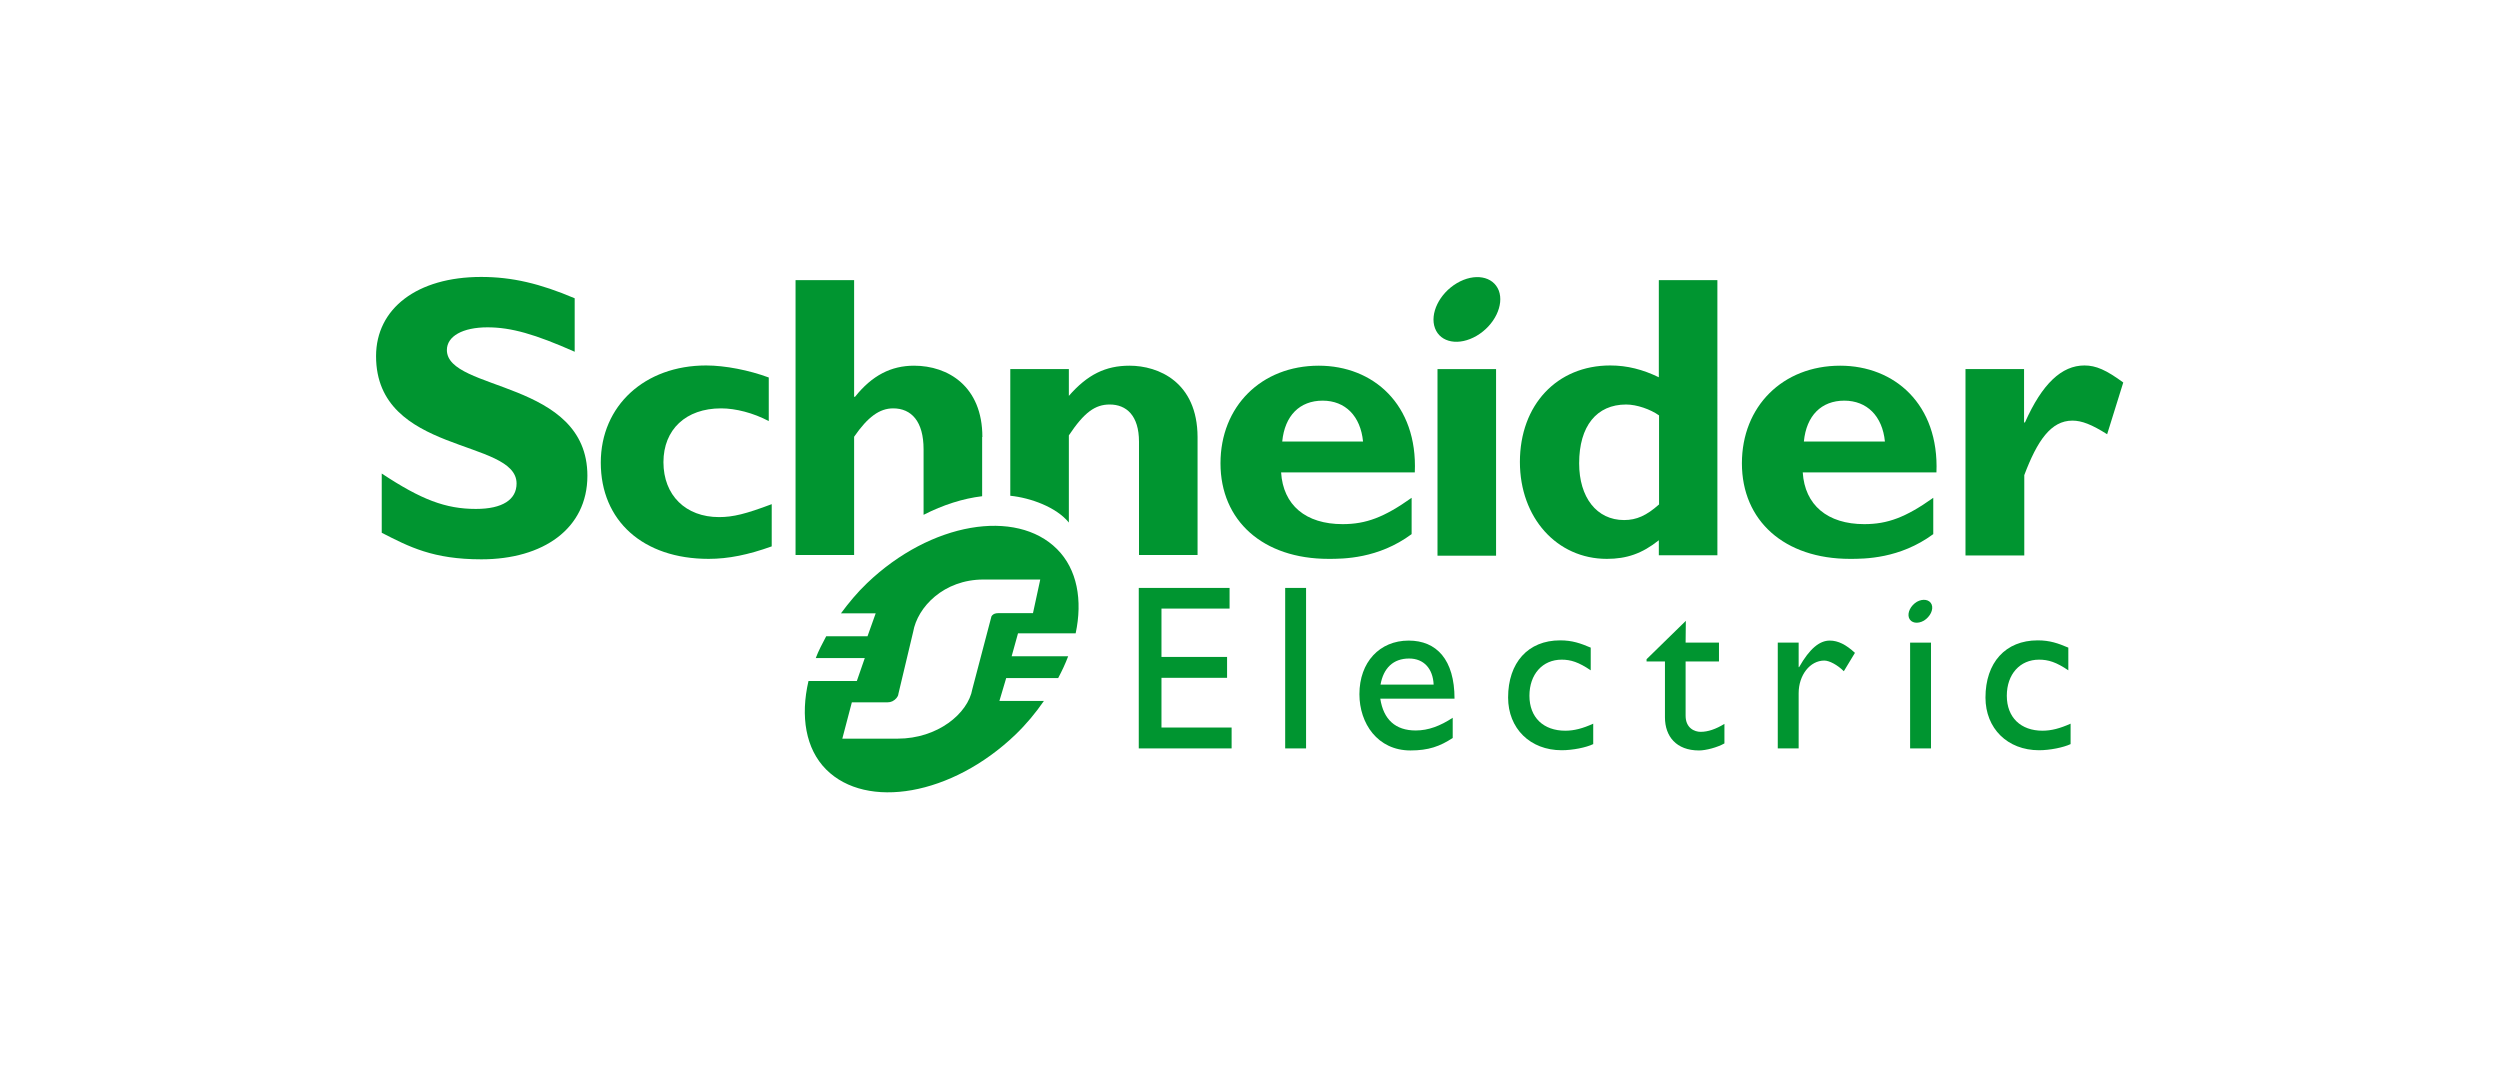 <svg version="1.1" id="Layer_1" xmlns="http://www.w3.org/2000/svg" x="0px" y="0px" viewBox="0 0 1015 472" width="140" height="60" role="img">
  <title>Schneider Electric</title>
  <g>
    <path fill="#009530" d="M210.1,155c-17.6-7.8-28.1-10.8-38.5-10.8c-10.9,0-17.9,3.9-17.9,10c0,18.3,61.9,13.1,61.9,55.4
        c0,23.3-19.5,36.8-46.7,36.8c-21.3,0-31.8-5.5-43.9-11.7v-26.1c17.4,11.5,28.1,15.6,41.5,15.6c11.7,0,17.9-4.1,17.9-11.2
        c0-19.9-61.9-12.6-61.9-56.1c0-21,18.1-34.9,46.3-34.9c13.6,0,25.9,2.9,41.2,9.4V155"></path>
    <path fill="#009530" d="M296.8,240.7c-10.3,3.7-19.1,5.5-27.8,5.5c-28.9,0-47.5-16.8-47.5-42.4c0-25.1,19.4-42.8,46.4-42.8c8.4,0,19,2.1,27.6,5.3
        v19.2c-6.8-3.6-14.6-5.6-21-5.6c-15.5,0-25.4,9.3-25.4,23.7c0,14.6,9.8,24.2,24.5,24.2c6.2,0,11.8-1.4,23.2-5.7L296.8,240.7"></path>
    <path fill="#009530" d="M537.8,161.1c-25.3,0-43.3,17.9-43.3,43c0,25.3,18.7,42.1,47.6,42.1c6.4,0,21.9,0,36.6-10.9v-16
        c-12.1,8.6-20.1,11.6-30.4,11.6c-16.3,0-26.2-8.4-27.1-22.8h58.9C581.4,178.1,561.7,161.1,537.8,161.1 M521.7,194.5
        c1.1-11.4,7.7-18,17.8-18c10,0,16.7,6.8,17.8,18H521.7z"></path>
    <rect fill="#009530" x="590.1" y="162.6" width="25.8" height="82.2"></rect>
    <path fill="#009530" d="M687.6,123.4v42.8c-7-3.4-13.9-5.2-21.4-5.2c-23.5,0-39.8,17.4-39.8,42.5c0,24.6,16.3,42.7,38.3,42.7
        c8.7,0,15.5-2.3,22.9-8.2v6.6h25.8V123.4H687.6 M687.6,222.3c-5.4,4.8-9.8,6.8-15.3,6.8c-12.1,0-19.8-10-19.8-25
        c0-16.4,7.7-25.9,20.7-25.9c4.7,0,10.7,2.1,14.5,4.8v39.3H687.6z"></path>
    <path fill="#009530" d="M767.5,161.1c-25.3,0-43.3,17.9-43.3,43c0,25.3,18.7,42.1,47.6,42.1c6.4,0,21.9,0,36.7-10.9v-16
        c-12.1,8.6-20.1,11.6-30.4,11.6c-16.2,0-26.2-8.4-27.1-22.8h58.9C811.1,178.1,791.4,161.1,767.5,161.1 M751.5,194.5
        c1.1-11.4,7.7-18,17.8-18c10,0,16.8,6.8,17.9,18H751.5z"></path>
    <path fill="#009530" d="M848.5,186.1h0.4c7.6-17.1,16.2-25.1,26.2-25.1c5.1,0,9.6,2,17.1,7.5l-7.1,22.8c-6.8-4.3-11.2-6-15.3-6
        c-9.5,0-15.5,8.9-21.2,24v35.4h-25.9v-82.1h25.8V186.1"></path>
    <path fill="#009530" d="M617.1,128c2.4,6.4-1.9,15.3-9.7,19.9s-16,3.1-18.4-3.3s1.9-15.3,9.7-19.9C606.4,120.2,614.6,121.6,617.1,128"></path>
    <path fill="#009530" d="M389.6,192.5c0-22.3-15.1-31.4-30.1-31.4c-10.1,0-18.5,4.3-26,13.7h-0.4v-51.4h-25.8v121.1h25.8v-52.1
        c6-8.7,11.2-12.5,17.2-12.5c8,0,13.4,5.7,13.4,18v28.9c8.6-4.4,17.4-7.2,25.8-8.2v-26.1"></path>
    <path fill="#009530" d="M454.4,161.1c-10.5,0-18.5,3.9-26.7,13.3v-11.8h-25.8v55.8c8.9,0.9,20.3,5,25.8,11.8v-38.4c6.8-10.2,11.6-13.6,18-13.6
        c7.3,0,12.9,4.8,12.9,16.4v49.9h25.8v-52C484.3,168.3,467.2,161.1,454.4,161.1"></path>
    <polygon fill="#009530" points="498.5,268.1 468.5,268.1 468.5,289.4 497.4,289.4 497.4,298.6 468.5,298.6 468.5,320.5 499.4,320.5 499.4,329.7
        458.5,329.7 458.5,259 498.5,259"></polygon>
    <rect fill="#009530" x="523" y="259" width="9.2" height="70.7"></rect>
    <path fill="#009530" d="M564.9,307.8h32.7c0-17.2-7.9-25.6-20.2-25.6c-12.8,0-21.7,9.5-21.7,23.6c0,12.9,8,24.8,22.5,24.8c7.9,0,13-1.8,18.6-5.5
        v-8.9c-5.5,3.6-10.7,5.6-16.3,5.6C571.6,321.8,566.3,317,564.9,307.8 M577.6,290.1c6.5,0,10.5,4.5,10.8,11.5H565
        C566.3,294.3,570.6,290.1,577.6,290.1"></path>
    <path fill="#009530" d="M657.6,295.3c-5.3-3.6-8.8-4.7-12.8-4.7c-8.4,0-14.2,6.4-14.2,15.9c0,9.6,6.2,15.4,15.8,15.4c3.9,0,7.7-1,12.3-3.1v9
        c-3.1,1.5-9,2.7-13.9,2.7c-13.9,0-23.6-9.6-23.6-23.2c0-15.4,8.8-25.2,22.9-25.2c5.4,0,9,1.3,13.5,3.2V295.3"></path>
    <path fill="#009530" d="M699.4,283.1h14.7v8.3h-14.7v23.9c0,5.5,4,7.1,6.6,7.1c3.3,0,6.7-1.2,10.5-3.5v8.6c-3.2,1.8-8.2,3.1-11.2,3.1
        c-10,0-15-6.2-15-14.6v-24.6h-8.1v-1l17.3-16.9L699.4,283.1"></path>
    <path fill="#009530" d="M749.2,283.1v10.8h0.2c4.7-8.3,9.1-11.7,13.5-11.7c3.7,0,7.2,1.8,11.1,5.4l-4.9,8.1c-2.8-2.8-6.4-4.7-8.6-4.7
        c-6.3,0-11.3,6.4-11.3,14.4v24.3H740v-46.6H749.2"></path>
    <path fill="#009530" d="M868,295.3c-5.3-3.6-8.8-4.7-12.9-4.7c-8.4,0-14.2,6.4-14.2,15.9c0,9.6,6.2,15.4,15.7,15.4c3.9,0,7.7-1,12.4-3.1v9
        c-3.2,1.5-9.1,2.7-13.9,2.7c-13.9,0-23.6-9.6-23.6-23.2c0-15.4,8.8-25.2,23-25.2c5.4,0,9,1.3,13.5,3.2V295.3"></path>
    <rect fill="#009530" x="798.3" y="283.1" width="9.2" height="46.6"></rect>
    <path fill="#009530" d="M807.8,266.3c0.9,2.3-0.7,5.4-3.4,7.1c-2.8,1.6-5.7,1.1-6.6-1.2c-0.8-2.3,0.7-5.4,3.5-7.1
        C804,263.6,806.9,264.1,807.8,266.3"></path>
    <path fill="#009530" d="M402.5,289.1l2.8-10.1h25.4c3.1-14.6,0.7-28.2-8.2-37.1c-18-18-55.6-11.9-83.7,15c-4.4,4.2-8.1,8.7-11.5,13.3h15.3
        l-3.6,10.1h-18.2c-1.7,3.2-3.4,6.4-4.6,9.6h21.6l-3.5,10.1H313c-3.6,15.5-1.3,29.9,7.8,39c17.8,17.8,55.3,11.5,83.3-15.3
        c4.9-4.7,9-9.7,12.6-14.9h-19.6l3-10.1H423c1.7-3.2,3.2-6.4,4.4-9.6H402.5 M396.9,270.1c-1.6,0-2.3,0.3-3,1
        c-0.3,0.3-0.4,0.6-0.5,1.2l-8.2,31.2c-1.9,10.9-15.4,21.9-32.9,21.9h-9.6h-14.8l4.2-16h15.7c1.6,0,2.8-0.6,3.9-1.8
        c0.4-0.5,0.9-1.2,0.9-1.9l6.5-27.3c1.9-11,13.5-23.1,31-23.1h25l-3.2,14.8L396.9,270.1L396.9,270.1z"></path>
  </g>
</svg>
